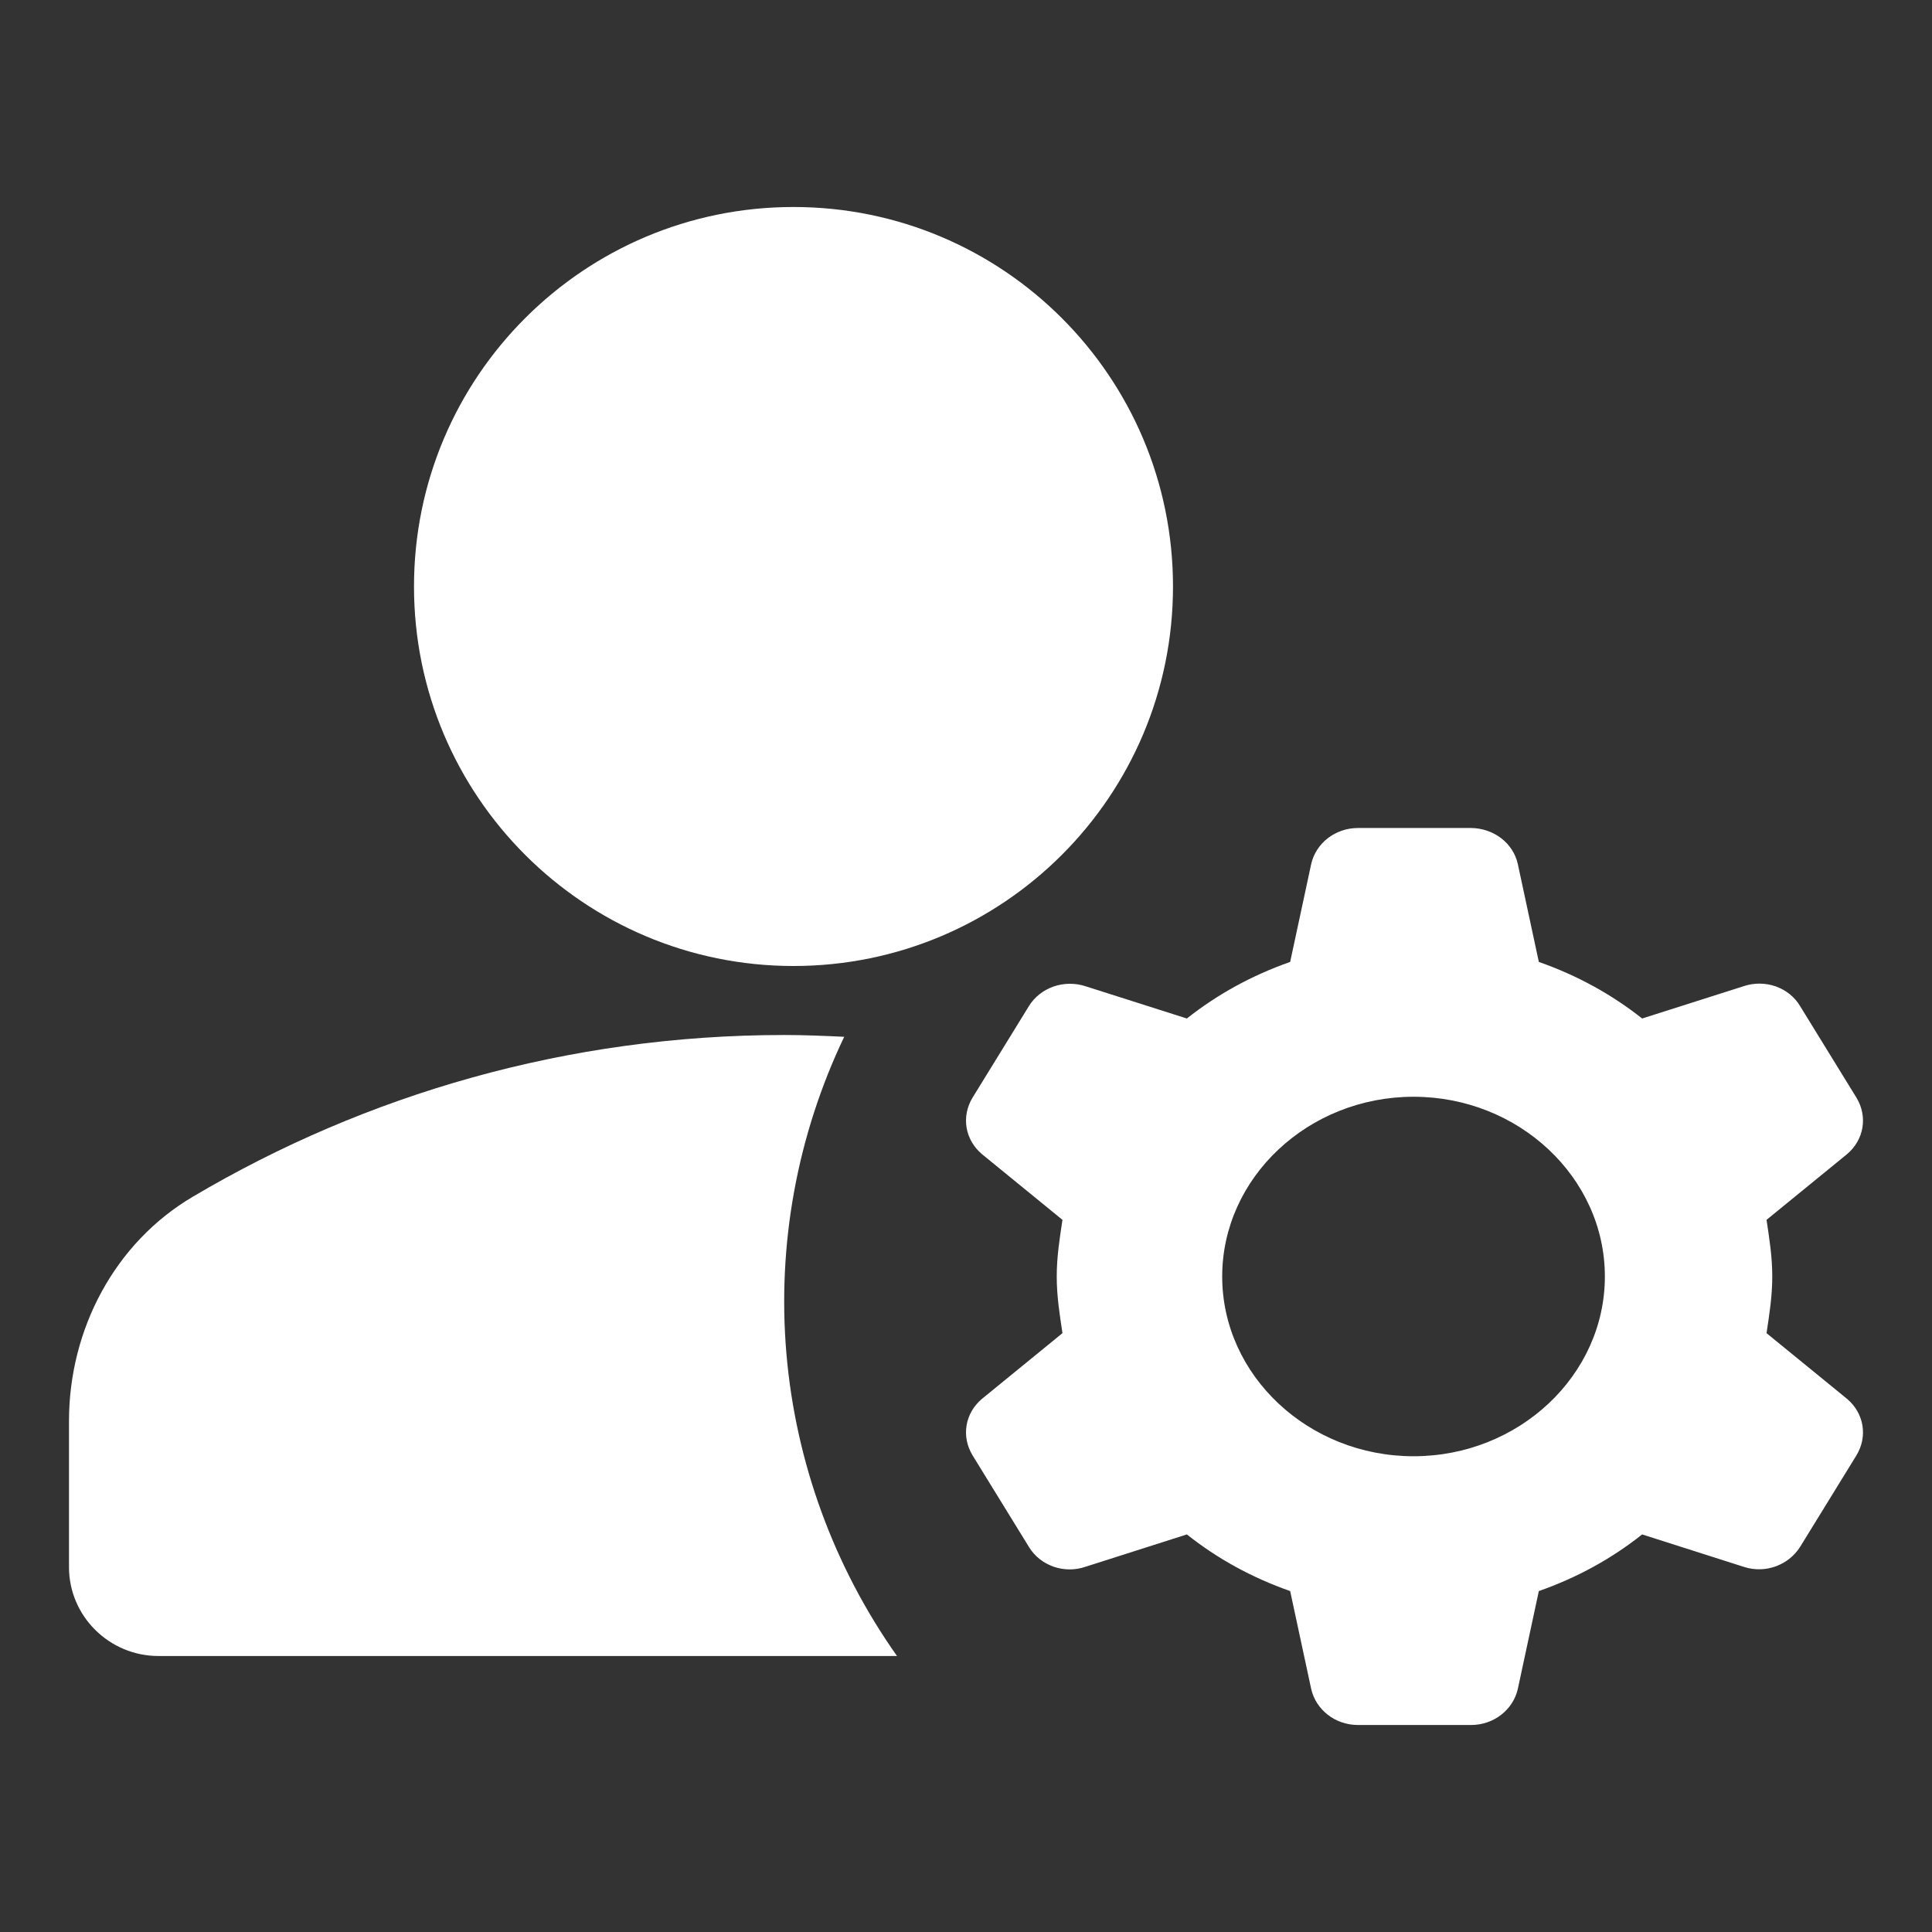 <svg width="28" height="28" viewBox="0 0 28 28" fill="none" xmlns="http://www.w3.org/2000/svg">
<rect x="0" y="0" width="28" height="28" fill="#333333" stroke="none"/>
<path d="M12.235 15.026C11.95 15.013 11.665 15 11.367 15C8.231 15 5.302 15.861 2.801 17.34C1.661 18.009 1 19.269 1 20.593V22.714C1 23.421 1.583 24 2.296 24H13C12.085 22.705 11.532 21.192 11.397 19.615C11.263 18.039 11.552 16.455 12.235 15.026Z" fill="white"/>
<path d="M11.5 14C14.538 14 17 11.538 17 8.5C17 5.462 14.538 3 11.5 3C8.462 3 6 5.462 6 8.5C6 11.538 8.462 14 11.5 14Z" fill="white"/>
<path d="M25.685 18.5C25.685 18.213 25.643 17.953 25.602 17.679L26.766 16.729C27.016 16.52 27.071 16.181 26.905 15.908L26.087 14.579C26.009 14.448 25.884 14.348 25.734 14.295C25.584 14.243 25.419 14.242 25.269 14.293L23.799 14.761C23.356 14.41 22.857 14.136 22.302 13.941L21.997 12.521C21.965 12.374 21.879 12.242 21.756 12.148C21.632 12.053 21.477 12.001 21.318 12H19.682C19.349 12 19.072 12.221 19.003 12.521L18.698 13.941C18.143 14.136 17.644 14.41 17.201 14.761L15.731 14.293C15.58 14.244 15.417 14.246 15.267 14.298C15.118 14.351 14.993 14.45 14.913 14.579L14.095 15.908C13.929 16.181 13.984 16.52 14.234 16.729L15.398 17.679C15.357 17.953 15.315 18.213 15.315 18.5C15.315 18.787 15.357 19.047 15.398 19.321L14.234 20.271C13.984 20.48 13.929 20.819 14.095 21.092L14.913 22.421C15.079 22.694 15.426 22.812 15.731 22.707L17.201 22.238C17.644 22.59 18.143 22.864 18.698 23.059L19.003 24.479C19.072 24.779 19.349 25 19.682 25H21.318C21.651 25 21.928 24.779 21.997 24.479L22.302 23.059C22.857 22.864 23.356 22.59 23.799 22.238L25.269 22.707C25.588 22.812 25.921 22.681 26.087 22.421L26.905 21.092C27.071 20.819 27.016 20.48 26.766 20.271L25.602 19.321C25.643 19.047 25.685 18.787 25.685 18.5ZM20.486 21.105C18.961 21.105 17.713 19.933 17.713 18.5C17.713 17.067 18.961 15.895 20.486 15.895C22.011 15.895 23.259 17.067 23.259 18.5C23.259 19.933 22.011 21.105 20.486 21.105Z" fill="white"/>
</svg>
